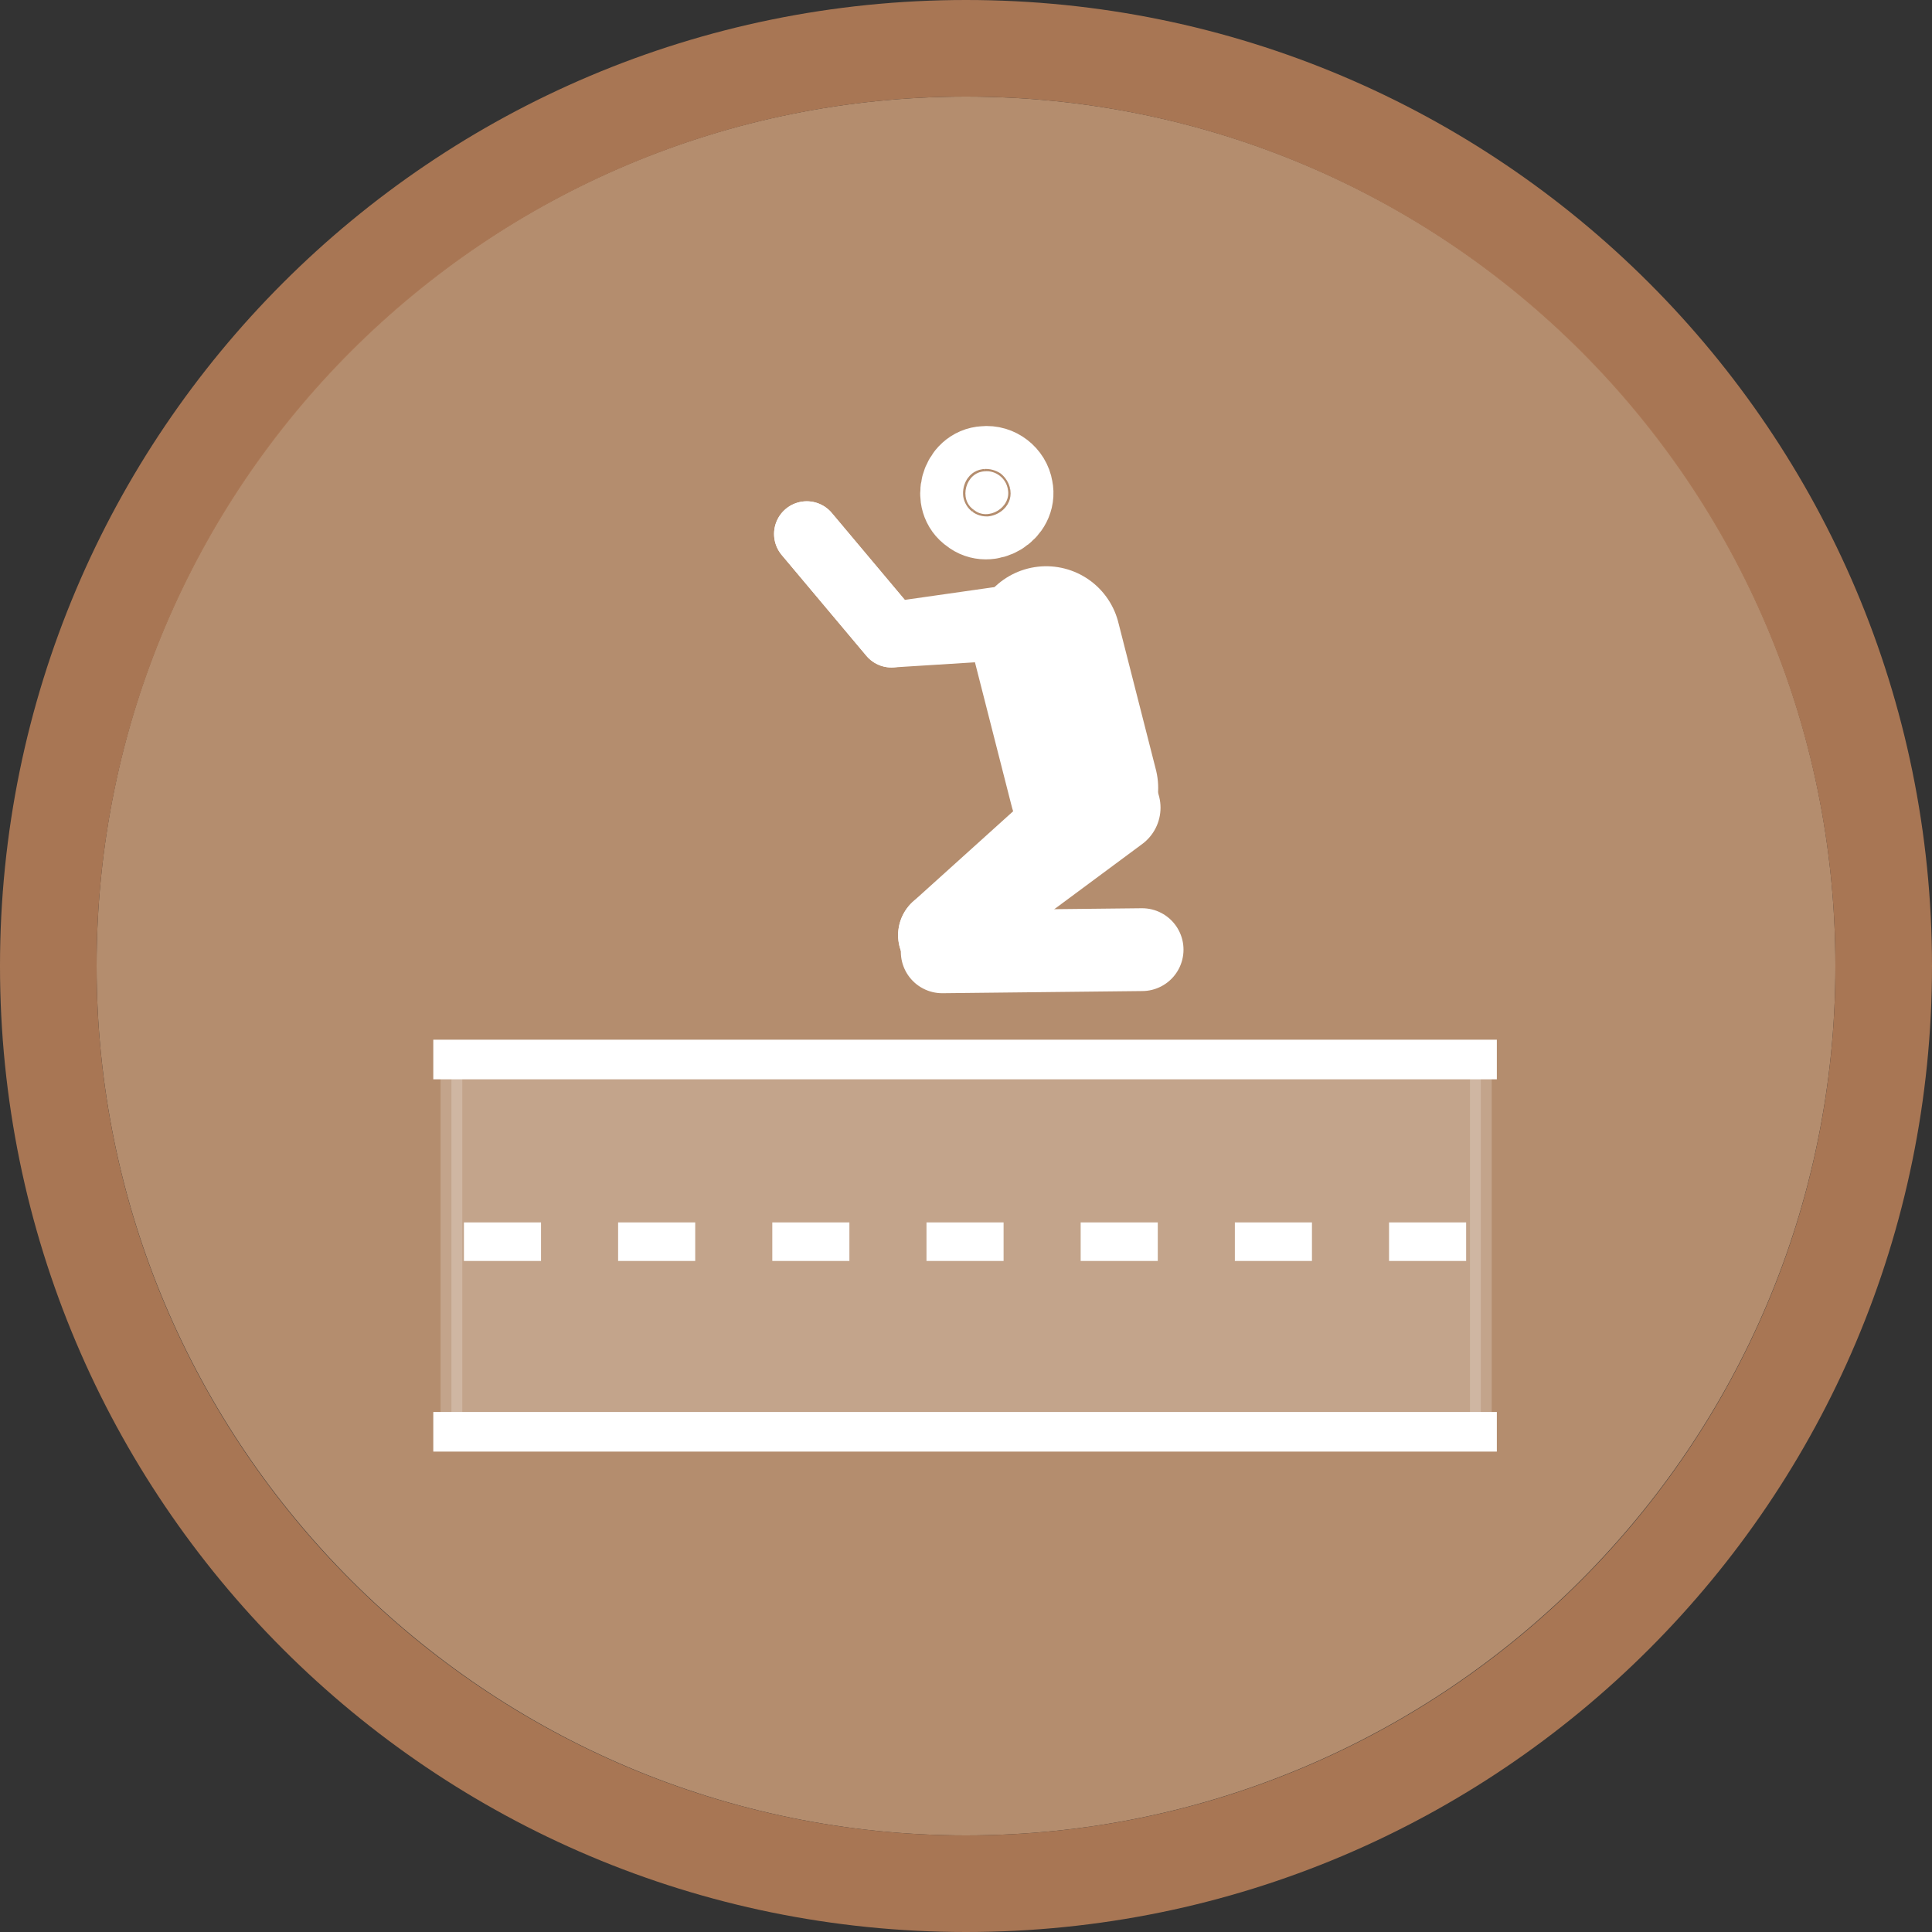 <svg width="40" height="40" viewBox="0 0 40 40" fill="none" xmlns="http://www.w3.org/2000/svg" >

<rect x="0" y="0" width="40" height="40" fill="#333333" stroke="none"/>

<g transform="translate(0, 0) scale(2 2) "> 

<g clip-path="url(#clip0)">
<path opacity="0.958" d="M9.999 1C14.963 1 19 5.002 19 10C19 14.966 14.963 19 9.999 19C5.037 19 1 14.966 1 10C1 5.002 5.037 1 9.999 1Z" fill="#BA9171"/>
<path opacity="0.95" fill-rule="evenodd" clip-rule="evenodd" d="M10 19C14.971 19 19 14.971 19 10C19 5.029 14.971 1 10 1C5.029 1 1 5.029 1 10C1 14.971 5.029 19 10 19ZM10 20C15.523 20 20 15.523 20 10C20 4.477 15.523 0 10 0C4.477 0 0 4.477 0 10C0 15.523 4.477 20 10 20Z" fill="#AF7A57"/>
</g>
<defs>
<clipPath id="clip0">
<path d="M0 0H20V20H0V0Z" fill="white"/>
</clipPath>
</defs>

</g>


<g transform="translate(8, 8) scale(0.041 0.041) "> 

<path opacity="0.2" d="M552.66 343.637H32.844V528.195H552.66V343.637Z" fill="#ffffff" stroke="#ffffff" stroke-width="10.973" stroke-linecap="round" stroke-linejoin="round"/>
<path d="M23.677 339.896H560.742" stroke="#ffffff" stroke-width="20"/>
<path d="M23.677 527.896H560.742" stroke="#ffffff" stroke-width="20"/>
<path d="M39.151 431.896H547.973" stroke="#ffffff" stroke-width="19.467" stroke-dasharray="38.93 38.93"/>
<path d="M333.182 128.381L352.171 202.809L333.182 128.381Z" fill="#D53B3B"/>
<path d="M333.182 128.381L352.171 202.809" stroke="#ffffff" stroke-width="75.131" stroke-linecap="round" stroke-linejoin="round"/>
<path d="M328.004 115.025L255.028 125.434L212.265 74.517" stroke="#ffffff" stroke-width="33.009" stroke-linecap="round" stroke-linejoin="round"/>
<path d="M381.61 284.426L280.686 285.518" stroke="#ffffff" stroke-width="41.818" stroke-linecap="round" stroke-linejoin="round"/>
<path d="M368.081 212.736L281.233 277.112" stroke="#ffffff" stroke-width="45.666" stroke-linecap="round" stroke-linejoin="round"/>
<path d="M302.067 42.893C292.517 43.326 288.757 57.1 296.656 62.353C303.851 68.287 315.761 61.095 313.806 51.911C312.944 46.406 307.627 42.272 302.067 42.893Z" fill="#ffffff" stroke="#ffffff" stroke-width="45.666" stroke-linecap="round" stroke-linejoin="round"/>
<path d="M359.715 206.301L281.233 277.111" stroke="#ffffff" stroke-width="45.666" stroke-linecap="round" stroke-linejoin="round"/>
<path d="M328.004 120.849L255.028 125.434L212.265 74.517" stroke="#ffffff" stroke-width="33.009" stroke-linecap="round" stroke-linejoin="round"/>

</g>

</svg>